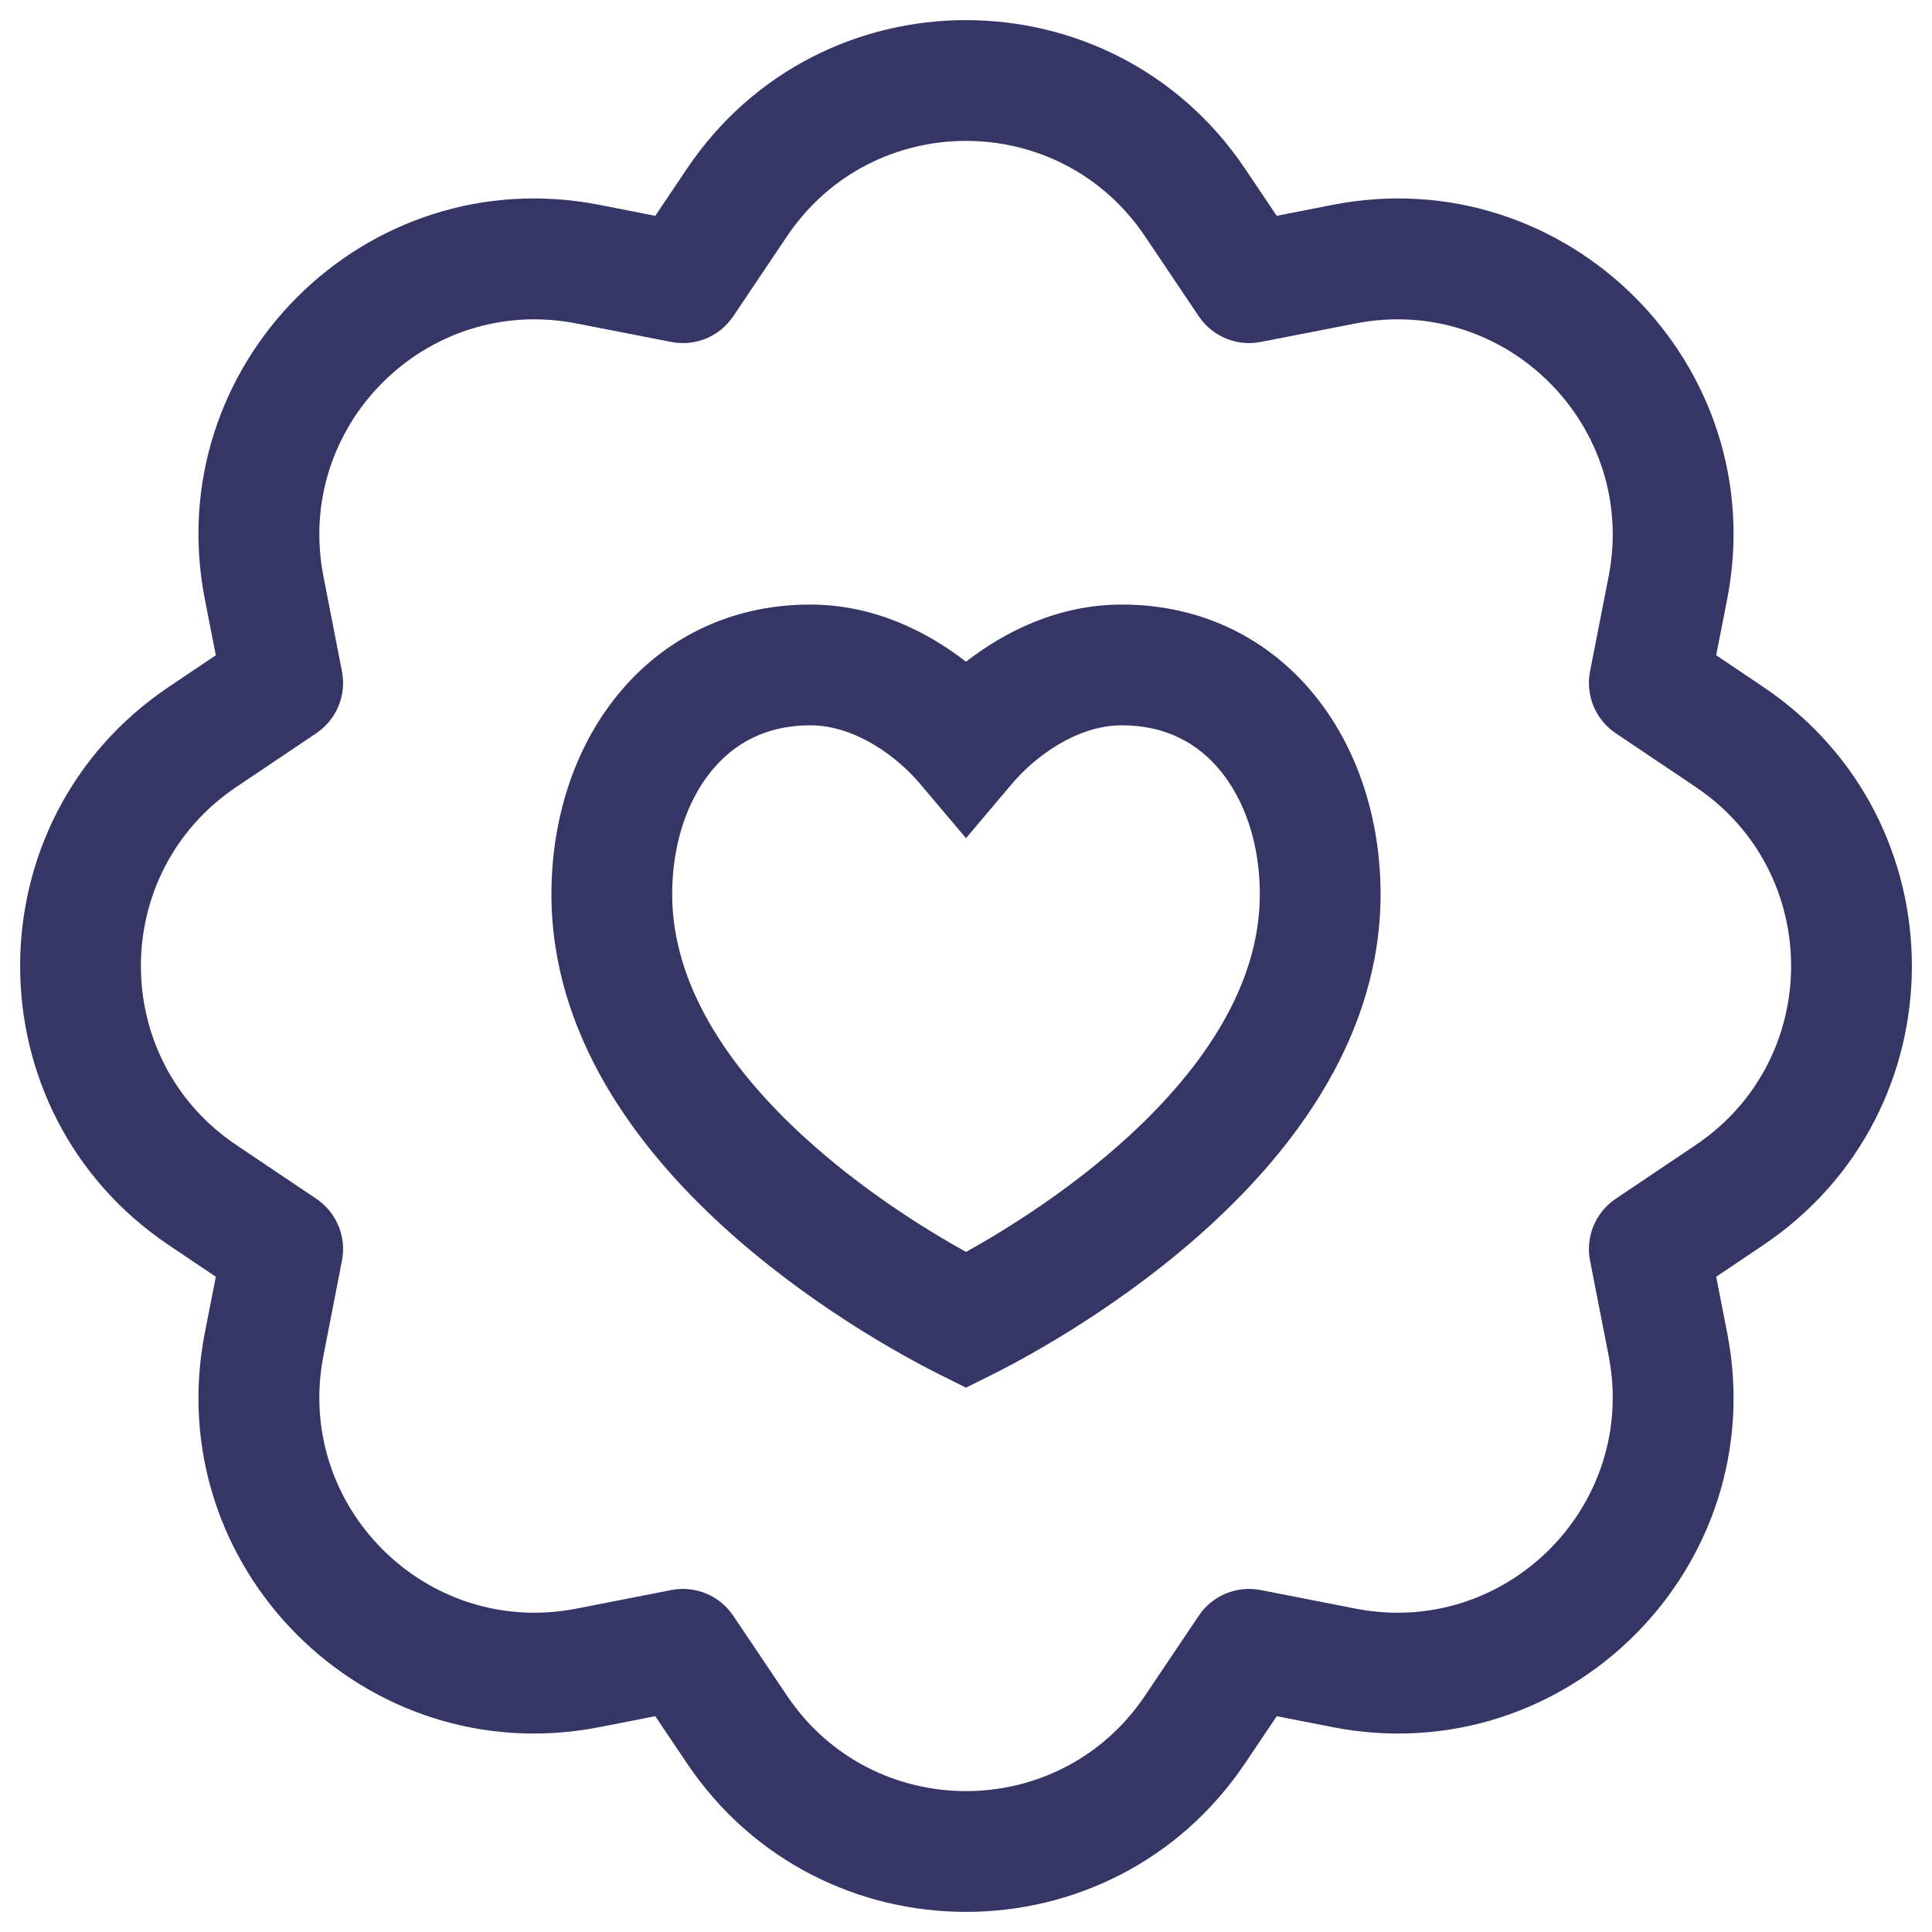 <svg width="24" height="24" viewBox="0 0 24 24" fill="none" xmlns="http://www.w3.org/2000/svg">
<g clip-path="url(#clip0_9001_293255)">
<path fill-rule="evenodd" clip-rule="evenodd" d="M10.064 7.51C9.054 7.51 8.226 7.948 7.667 8.639C7.12 9.315 6.85 10.202 6.85 11.108C6.85 12.858 7.916 14.258 8.963 15.218C10.025 16.193 11.193 16.835 11.665 17.071L12 17.238L12.335 17.071C12.807 16.835 13.975 16.193 15.037 15.218C16.084 14.258 17.15 12.858 17.15 11.108C17.15 10.202 16.88 9.315 16.333 8.639C15.774 7.948 14.946 7.51 13.936 7.51C13.138 7.51 12.474 7.852 12 8.22C11.526 7.852 10.862 7.51 10.064 7.51ZM8.35 11.108C8.35 10.486 8.536 9.949 8.833 9.583C9.117 9.231 9.522 9.01 10.064 9.01C10.629 9.01 11.151 9.407 11.427 9.734L12 10.412L12.573 9.734C12.849 9.407 13.371 9.01 13.936 9.01C14.478 9.01 14.883 9.231 15.167 9.583C15.464 9.949 15.65 10.486 15.65 11.108C15.65 12.23 14.956 13.256 14.023 14.113C13.299 14.778 12.504 15.272 12 15.552C11.496 15.272 10.701 14.778 9.977 14.113C9.044 13.256 8.35 12.23 8.35 11.108Z" fill="#353566"/>
<path fill-rule="evenodd" clip-rule="evenodd" d="M15.466 2.095C13.81 -0.365 10.19 -0.365 8.534 2.095L8.14 2.681L7.447 2.545C4.537 1.976 1.976 4.537 2.545 7.447L2.681 8.14L2.095 8.534C-0.365 10.19 -0.365 13.81 2.095 15.466L2.681 15.86L2.545 16.553C1.976 19.463 4.537 22.024 7.447 21.455L8.14 21.319L8.534 21.905C10.19 24.365 13.81 24.365 15.466 21.905L15.86 21.319L16.553 21.455C19.463 22.024 22.024 19.463 21.455 16.553L21.319 15.86L21.905 15.466C24.365 13.81 24.365 10.19 21.905 8.534L21.319 8.14L21.455 7.447C22.024 4.537 19.463 1.976 16.553 2.545L15.86 2.681L15.466 2.095ZM9.778 2.933C10.84 1.356 13.16 1.356 14.222 2.933L14.893 3.931C15.062 4.181 15.364 4.306 15.66 4.248L16.84 4.018C18.706 3.653 20.347 5.294 19.983 7.16L19.752 8.34C19.694 8.636 19.819 8.938 20.069 9.107L21.067 9.778C22.644 10.84 22.644 13.16 21.067 14.222L20.069 14.893C19.819 15.062 19.694 15.364 19.752 15.66L19.983 16.84C20.347 18.706 18.706 20.347 16.84 19.983L15.66 19.752C15.364 19.694 15.062 19.819 14.893 20.069L14.222 21.067C13.16 22.644 10.84 22.644 9.778 21.067L9.107 20.069C8.938 19.819 8.636 19.694 8.34 19.752L7.16 19.983C5.294 20.347 3.653 18.706 4.018 16.84L4.248 15.66C4.306 15.364 4.181 15.062 3.931 14.893L2.933 14.222C1.356 13.16 1.356 10.84 2.933 9.778L3.931 9.107C4.181 8.938 4.306 8.636 4.248 8.34L4.018 7.16C3.653 5.294 5.294 3.653 7.16 4.018L8.34 4.248C8.636 4.306 8.938 4.181 9.107 3.931L9.778 2.933Z" fill="#353566"/>
</g>
<defs>
<clipPath id="clip0_9001_293255">
<rect width="24" height="24" fill="white"/>
</clipPath>
</defs>
</svg>
